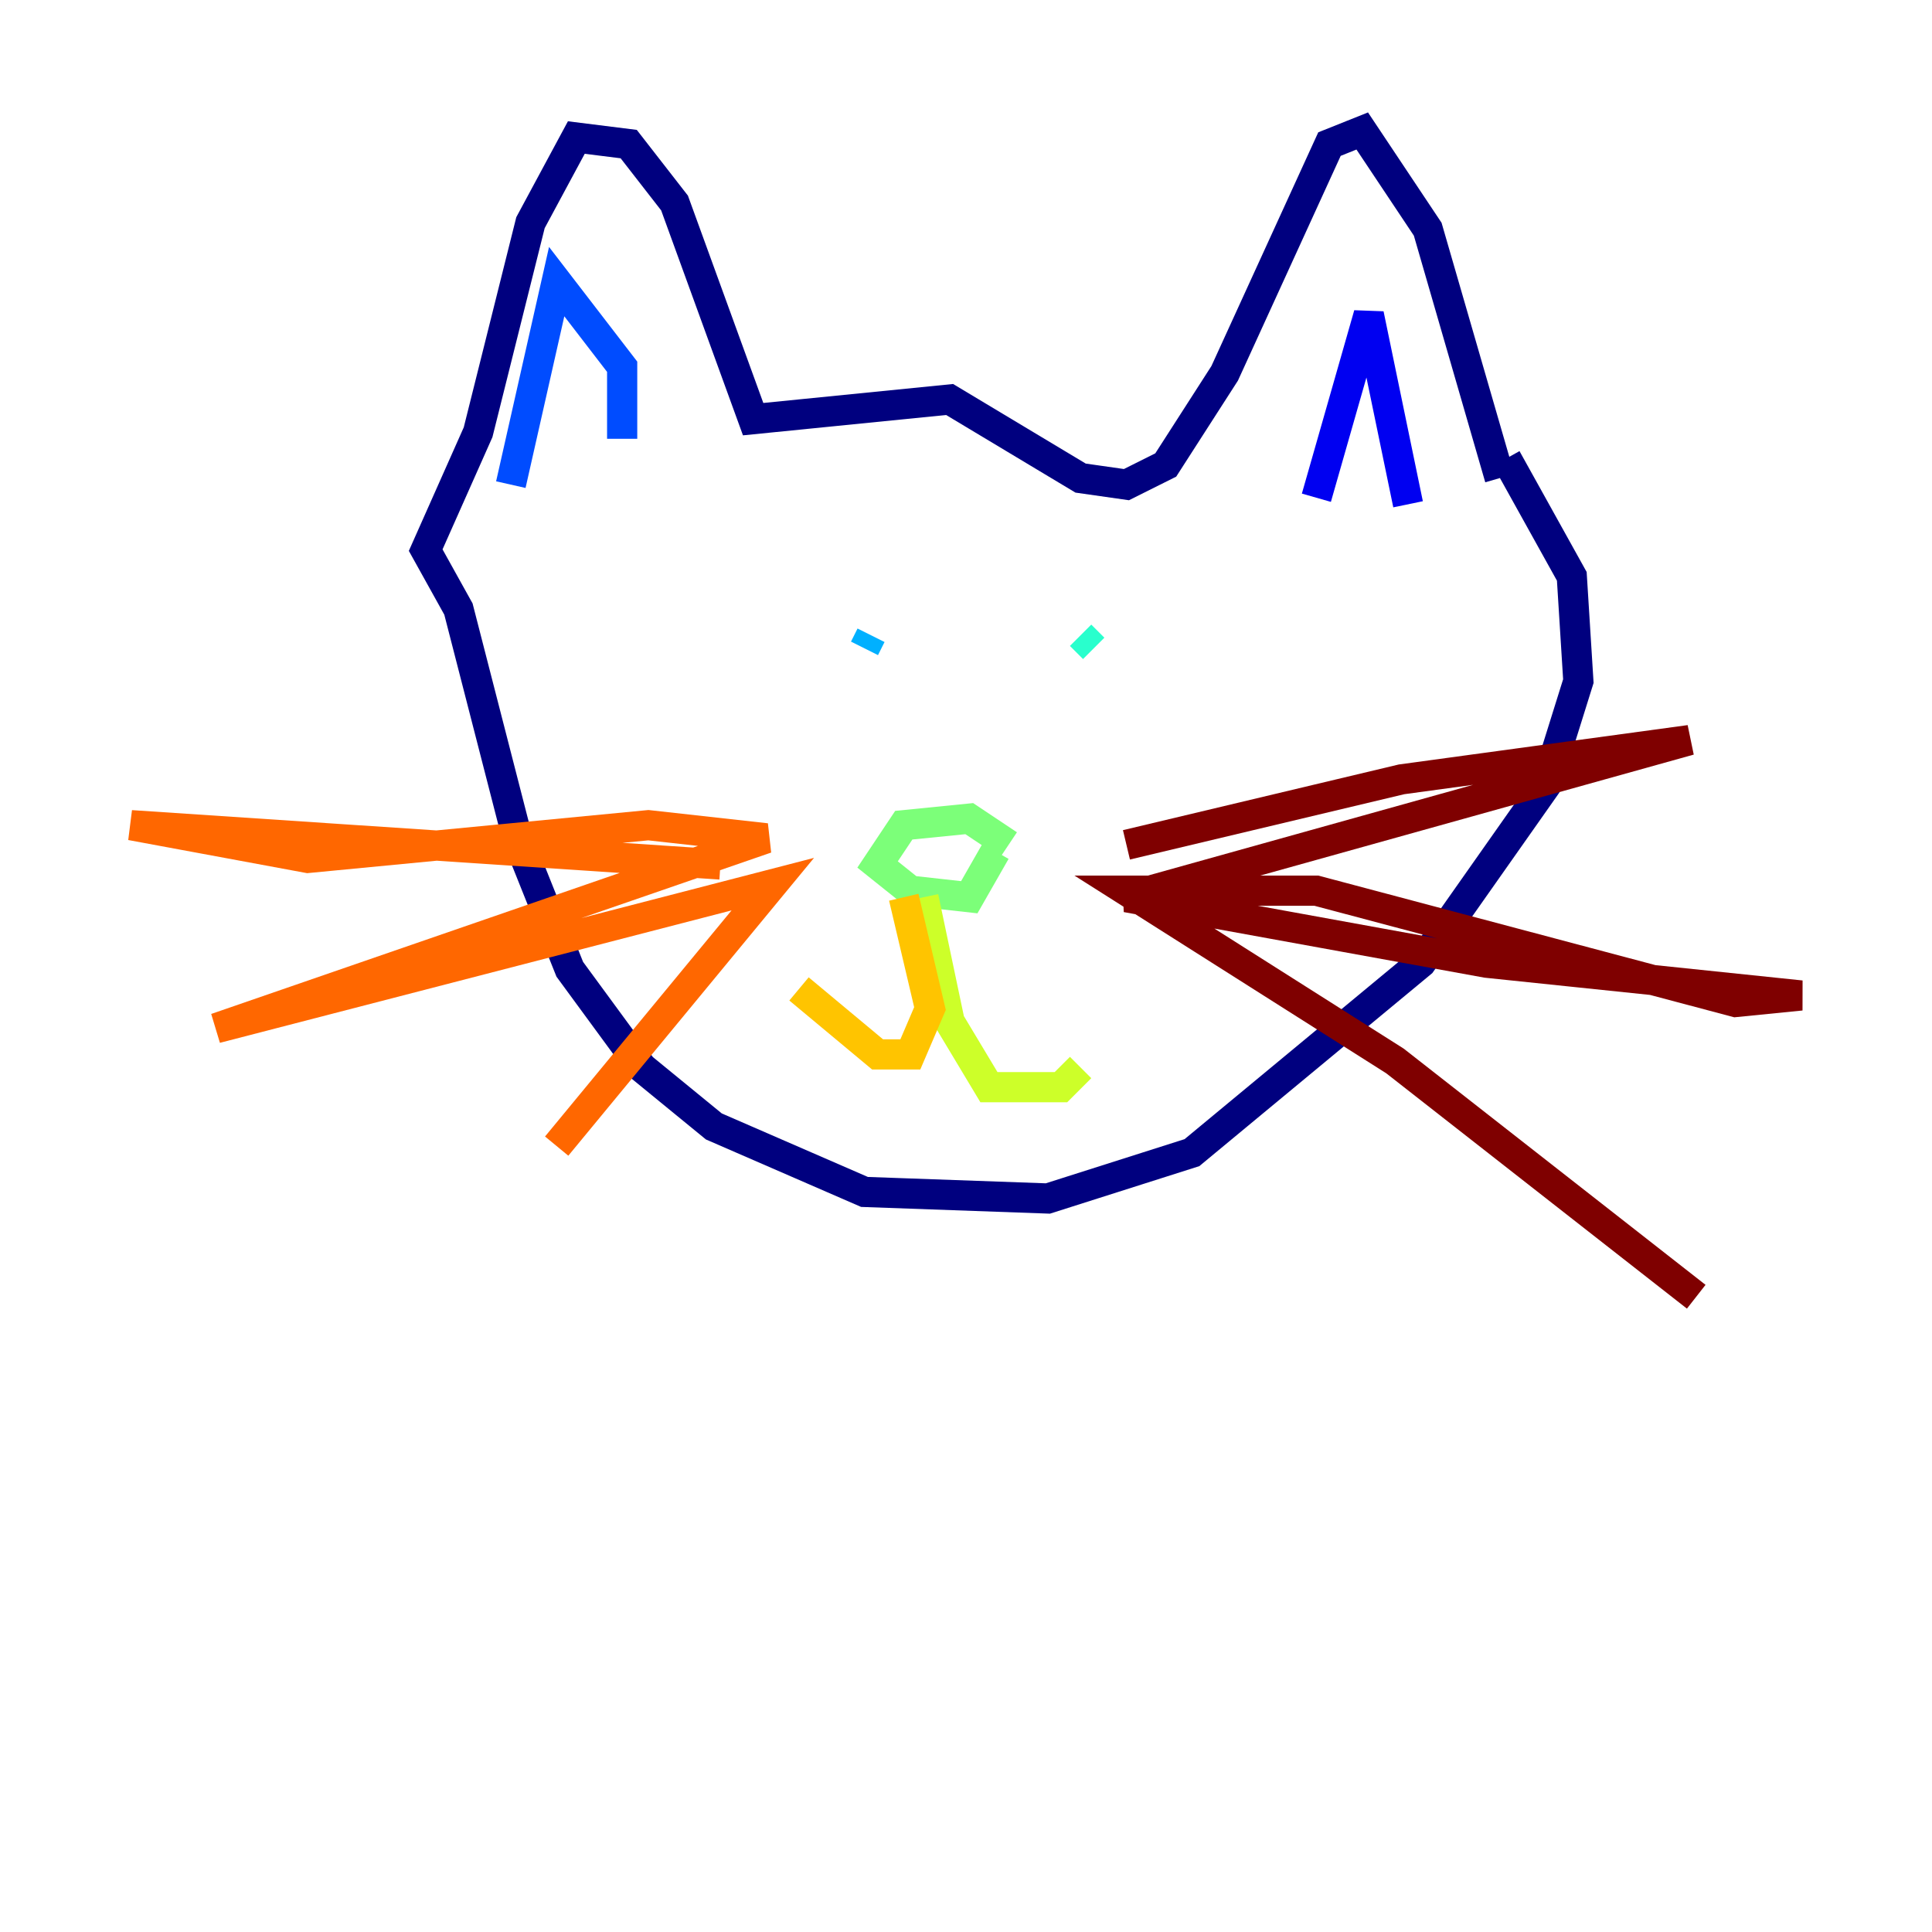 <?xml version="1.0" encoding="utf-8" ?>
<svg baseProfile="tiny" height="128" version="1.2" viewBox="0,0,128,128" width="128" xmlns="http://www.w3.org/2000/svg" xmlns:ev="http://www.w3.org/2001/xml-events" xmlns:xlink="http://www.w3.org/1999/xlink"><defs /><polyline fill="none" points="99.363,31.675 94.59,15.186 90.251,8.678 88.081,9.546 81.139,24.732 77.234,30.807 74.63,32.108 71.593,31.675 62.915,26.468 49.898,27.77 44.691,13.451 41.654,9.546 38.183,9.112 35.146,14.752 31.675,28.637 28.203,36.447 30.373,40.352 34.278,55.539 37.749,64.217 42.522,70.725 47.295,74.63 57.275,78.969 69.424,79.403 78.969,76.366 94.156,63.783 102.4,52.068 104.57,45.125 104.136,38.183 99.797,30.373" stroke="#00007f" stroke-width="2" /><polyline fill="none" points="93.288,33.41 90.685,20.827 87.214,32.976" stroke="#0000f1" stroke-width="2" /><polyline fill="none" points="41.22,29.071 41.22,24.298 36.881,18.658 33.844,32.108" stroke="#004cff" stroke-width="2" /><polyline fill="none" points="57.709,42.088 57.275,42.956" stroke="#00b0ff" stroke-width="2" /><polyline fill="none" points="71.593,42.088 72.461,42.956" stroke="#29ffcd" stroke-width="2" /><polyline fill="none" points="66.82,55.973 64.217,54.237 59.878,54.671 58.142,57.275 60.312,59.01 64.217,59.444 65.953,56.407" stroke="#7cff79" stroke-width="2" /><polyline fill="none" points="61.18,59.444 62.915,67.688 65.519,72.027 70.291,72.027 71.593,70.725" stroke="#cdff29" stroke-width="2" /><polyline fill="none" points="59.878,59.444 61.614,66.82 60.312,69.858 58.142,69.858 52.936,65.519" stroke="#ffc400" stroke-width="2" /><polyline fill="none" points="47.729,57.275 8.678,54.671 20.393,56.841 42.956,54.671 50.766,55.539 14.319,68.122 51.2,58.576 36.881,75.932" stroke="#ff6700" stroke-width="2" /><polyline fill="none" points="64.651,59.878 64.651,59.878" stroke="#f10700" stroke-width="2" /><polyline fill="none" points="74.63,55.973 92.854,51.634 111.946,49.031 74.63,59.444 98.495,63.783 119.322,65.953 114.983,66.386 87.214,59.01 74.63,59.01 92.42,70.291 112.38,85.912" stroke="#7f0000" stroke-width="2" /></svg>